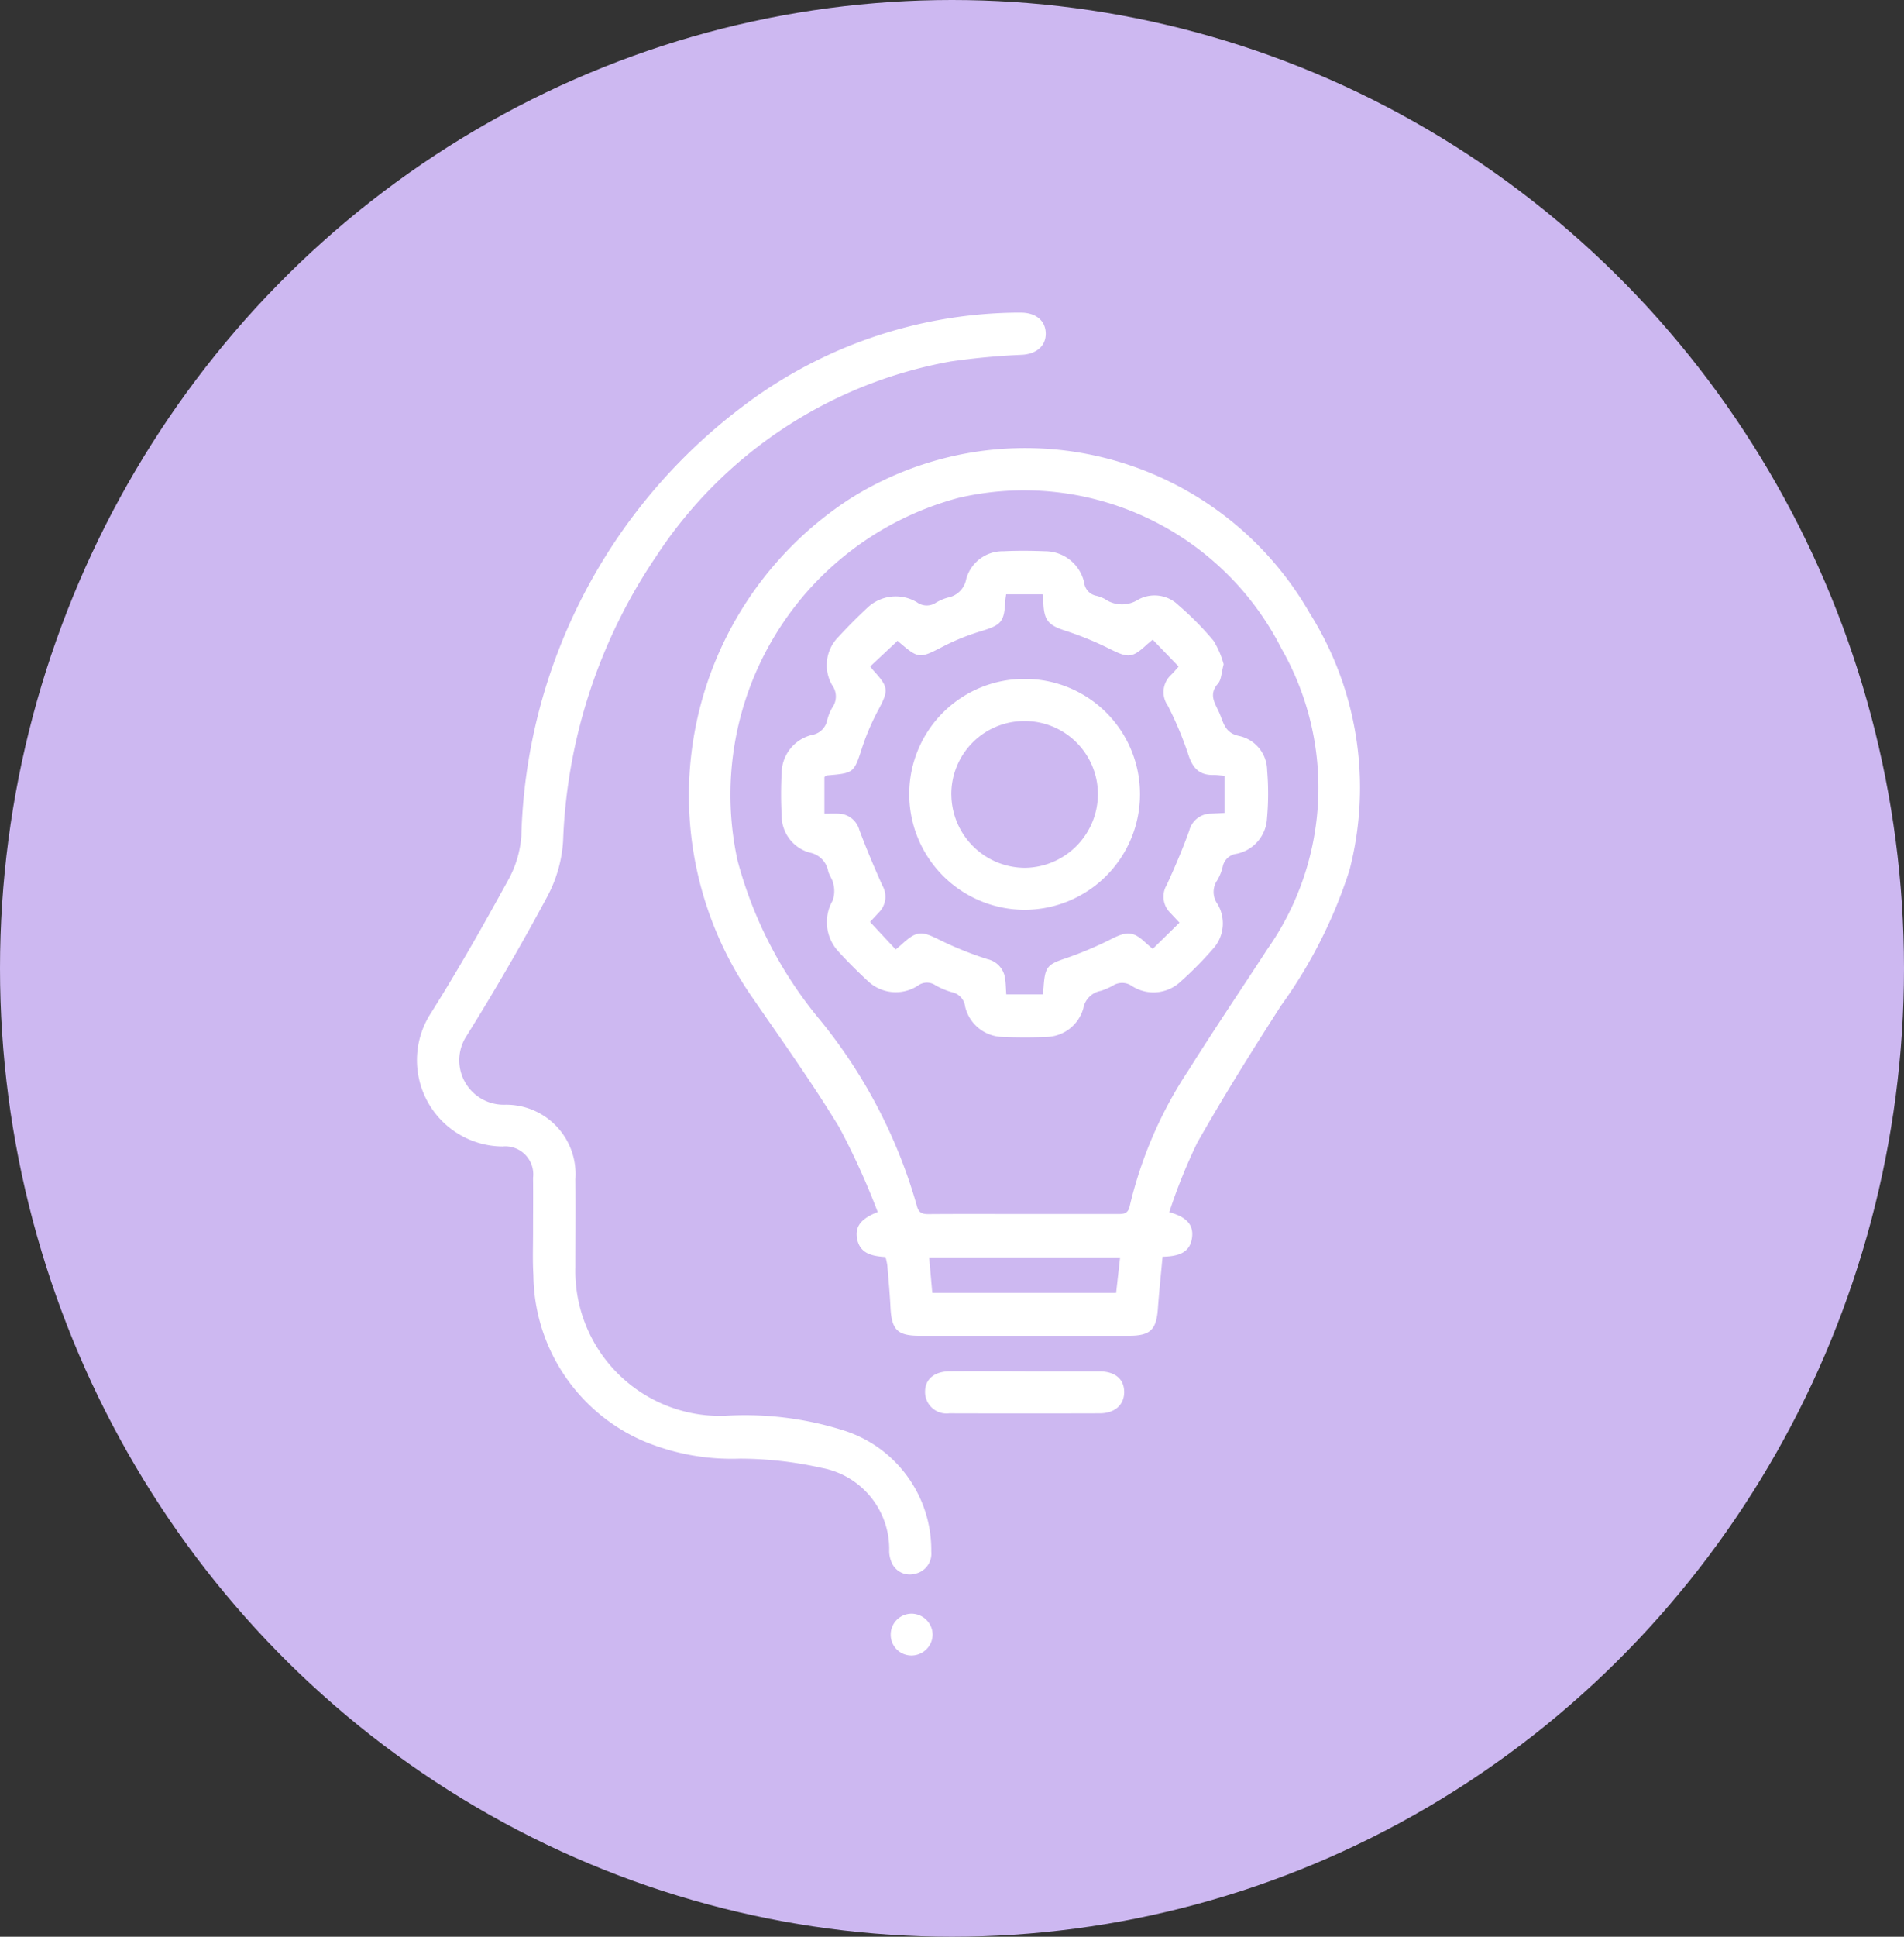 <svg xmlns="http://www.w3.org/2000/svg" width="60" height="61" viewBox="0 0 60 61">
  <rect x="0" y="0" width="60" height="61" fill="#333333" stroke="none"/>
  <g id="Grupo_142440" data-name="Grupo 142440" transform="translate(-0.384 0.499)">
    <ellipse id="Elipse_4869" data-name="Elipse 4869" cx="30" cy="30.5" rx="30" ry="30.5" transform="translate(0.384 -0.499)" fill="#cdb8f1"/>
    <g id="p78uZ0" transform="translate(-1219.946 4623.519)">
      <g id="Grupo_155830" data-name="Grupo 155830" transform="translate(1233.459 -4614.178)">
        <path id="Trazado_196255" data-name="Trazado 196255" d="M1352.511-4538.412c.5.138.782.366.715.816-.071.478-.45.575-.927.587-.05.551-.108,1.094-.147,1.637-.047.661-.239.852-.9.853h-6.609c-.7,0-.883-.186-.918-.905-.021-.44-.064-.878-.1-1.318a2.021,2.021,0,0,0-.057-.258c-.416-.028-.82-.1-.9-.605-.062-.412.2-.629.655-.812a23.134,23.134,0,0,0-1.211-2.666c-.871-1.431-1.851-2.8-2.8-4.178a11.135,11.135,0,0,1,3.093-15.592,10.334,10.334,0,0,1,14.53,3.572,10.329,10.329,0,0,1,1.254,8.1,15.193,15.193,0,0,1-2.151,4.256c-.916,1.422-1.812,2.858-2.647,4.328A17.44,17.44,0,0,0,1352.511-4538.412Zm-4.608.058c.991,0,1.982,0,2.973,0,.188,0,.335,0,.388-.248a13.192,13.192,0,0,1,1.84-4.26c.813-1.292,1.666-2.558,2.5-3.836a8.84,8.84,0,0,0,.439-9.471,9.094,9.094,0,0,0-10.177-4.74,9.679,9.679,0,0,0-6.959,11.426,13.114,13.114,0,0,0,2.62,5.044,16.307,16.307,0,0,1,3.027,5.818c.054.227.166.272.374.27C1345.922-4538.359,1346.913-4538.354,1347.9-4538.354Zm3.058,1.366h-6.018l.1,1.118h5.793Z" transform="translate(-1328.793 4566.751)" fill="#fff"/>
        <path id="Trazado_196256" data-name="Trazado 196256" d="M1237.128-4585.226c0-.565.006-1.129,0-1.694a.882.882,0,0,0-.964-.988,2.719,2.719,0,0,1-2.252-4.206c.866-1.373,1.665-2.789,2.447-4.212a3.359,3.359,0,0,0,.4-1.359,17.524,17.524,0,0,1,6.933-13.5,14.505,14.505,0,0,1,8.593-2.986c.083,0,.165,0,.248,0,.455.012.744.263.751.65s-.275.642-.727.677a22.4,22.4,0,0,0-2.258.209,14.051,14.051,0,0,0-9.287,6.133,17.089,17.089,0,0,0-2.938,8.987,4.251,4.251,0,0,1-.488,1.717q-1.2,2.237-2.545,4.394a1.4,1.4,0,0,0,1.188,2.181,2.186,2.186,0,0,1,2.233,2.347c.009.922,0,1.845,0,2.768a4.562,4.562,0,0,0,4.708,4.683,10.3,10.3,0,0,1,3.707.448,3.952,3.952,0,0,1,2.8,3.828.647.647,0,0,1-.518.7.619.619,0,0,1-.741-.381.927.927,0,0,1-.067-.32,2.6,2.6,0,0,0-2.132-2.635,11.82,11.82,0,0,0-2.568-.29,7.218,7.218,0,0,1-3.021-.545,5.752,5.752,0,0,1-3.491-5.233C1237.111-4584.317,1237.129-4584.772,1237.128-4585.226Z" transform="translate(-1233.459 4614.178)" fill="#fff"/>
        <path id="Trazado_196257" data-name="Trazado 196257" d="M1430.508-4210.5c.784,0,1.567,0,2.351,0,.5,0,.783.243.786.646s-.289.673-.767.675q-2.371.007-4.742,0a.677.677,0,0,1-.766-.677c0-.4.293-.645.788-.647.783-.005,1.567,0,2.35,0Z" transform="translate(-1411.348 4243.853)" fill="#fff"/>
        <path id="Trazado_196258" data-name="Trazado 196258" d="M1414.9-4116.821a.652.652,0,0,1-.666-.639.658.658,0,0,1,.67-.678.668.668,0,0,1,.65.66A.667.667,0,0,1,1414.9-4116.821Z" transform="translate(-1399.294 4159.123)" fill="#fff"/>
        <path id="Trazado_196259" data-name="Trazado 196259" d="M1386.429-4519.708c-.07.253-.068.483-.182.612-.31.35-.077.631.052.933s.17.62.622.712a1.12,1.12,0,0,1,.878,1.08,8.709,8.709,0,0,1-.005,1.524,1.2,1.2,0,0,1-.963,1.107.509.509,0,0,0-.434.414,1.484,1.484,0,0,1-.17.419.648.648,0,0,0,.007.746,1.192,1.192,0,0,1-.151,1.425,11.259,11.259,0,0,1-1.015,1.025,1.248,1.248,0,0,1-1.531.134.537.537,0,0,0-.6-.011,2.214,2.214,0,0,1-.377.164.684.684,0,0,0-.555.557,1.236,1.236,0,0,1-1.162.895c-.453.019-.909.018-1.362,0a1.242,1.242,0,0,1-1.2-.958.521.521,0,0,0-.4-.447,2.394,2.394,0,0,1-.532-.221.476.476,0,0,0-.56.013,1.278,1.278,0,0,1-1.568-.143c-.323-.3-.636-.609-.931-.934a1.359,1.359,0,0,1-.182-1.608.908.908,0,0,0,.024-.51c-.022-.145-.131-.274-.167-.419a.731.731,0,0,0-.588-.581,1.206,1.206,0,0,1-.877-1.178,11.969,11.969,0,0,1,0-1.32,1.246,1.246,0,0,1,.954-1.206.589.589,0,0,0,.483-.476,1.6,1.6,0,0,1,.155-.381.6.6,0,0,0,0-.709,1.258,1.258,0,0,1,.2-1.525q.433-.47.9-.906a1.3,1.3,0,0,1,1.568-.184.523.523,0,0,0,.6.017,1.484,1.484,0,0,1,.378-.162.725.725,0,0,0,.578-.585,1.191,1.191,0,0,1,1.176-.875c.439-.022.881-.017,1.321,0a1.264,1.264,0,0,1,1.221.99.474.474,0,0,0,.379.413,1.171,1.171,0,0,1,.269.1.95.95,0,0,0,1.055.02,1.076,1.076,0,0,1,1.272.181,9.479,9.479,0,0,1,1.1,1.115A2.75,2.75,0,0,1,1386.429-4519.708Zm-10.335,8.981c.1-.083.15-.126.2-.171.467-.424.611-.416,1.168-.138a10.882,10.882,0,0,0,1.524.614.717.717,0,0,1,.557.631c.022.148.023.3.035.478h1.144c.013-.092.027-.159.032-.226.044-.656.124-.719.726-.92a11.3,11.3,0,0,0,1.437-.612c.46-.229.668-.227,1.034.115.077.072.16.139.243.211l.843-.827-.3-.319a.716.716,0,0,1-.1-.873c.256-.559.5-1.128.707-1.706a.712.712,0,0,1,.692-.537c.134-.005.268-.013.42-.02v-1.172c-.138-.01-.246-.026-.353-.024-.442.008-.651-.219-.785-.633a10.941,10.941,0,0,0-.65-1.552.74.74,0,0,1,.108-.972c.086-.085.164-.179.235-.258l-.818-.847c-.067.056-.121.1-.17.141-.486.451-.6.442-1.2.142a10.083,10.083,0,0,0-1.408-.573c-.5-.165-.642-.313-.667-.847,0-.093-.017-.186-.027-.291h-1.147c-.012.085-.023.139-.026.193-.033.682-.122.771-.774.971a6.927,6.927,0,0,0-1.146.458c-.8.413-.795.426-1.467-.15-.017-.014-.051-.01-.016,0l-.855.8c.039.049.071.093.108.134.475.521.474.622.152,1.228a7.425,7.425,0,0,0-.506,1.17c-.267.822-.252.827-1.119.9-.023,0-.044.028-.078.052v1.151c.17,0,.306-.006.442,0a.7.7,0,0,1,.661.522c.222.588.467,1.169.724,1.743a.7.7,0,0,1-.1.837c-.1.108-.2.214-.289.309Z" transform="translate(-1360.997 4530.792)" fill="#fff"/>
        <path id="Trazado_196260" data-name="Trazado 196260" d="M1425-4474.45a3.625,3.625,0,0,1,3.615,3.631,3.64,3.64,0,0,1-3.655,3.64,3.643,3.643,0,0,1-3.616-3.68A3.624,3.624,0,0,1,1425-4474.45Zm-2.329,3.649a2.326,2.326,0,0,0,2.325,2.3,2.327,2.327,0,0,0,2.293-2.333,2.305,2.305,0,0,0-2.326-2.29A2.3,2.3,0,0,0,1422.67-4470.8Z" transform="translate(-1405.82 4485.994)" fill="#fff"/>
      </g>
    </g>
  </g>
</svg>
